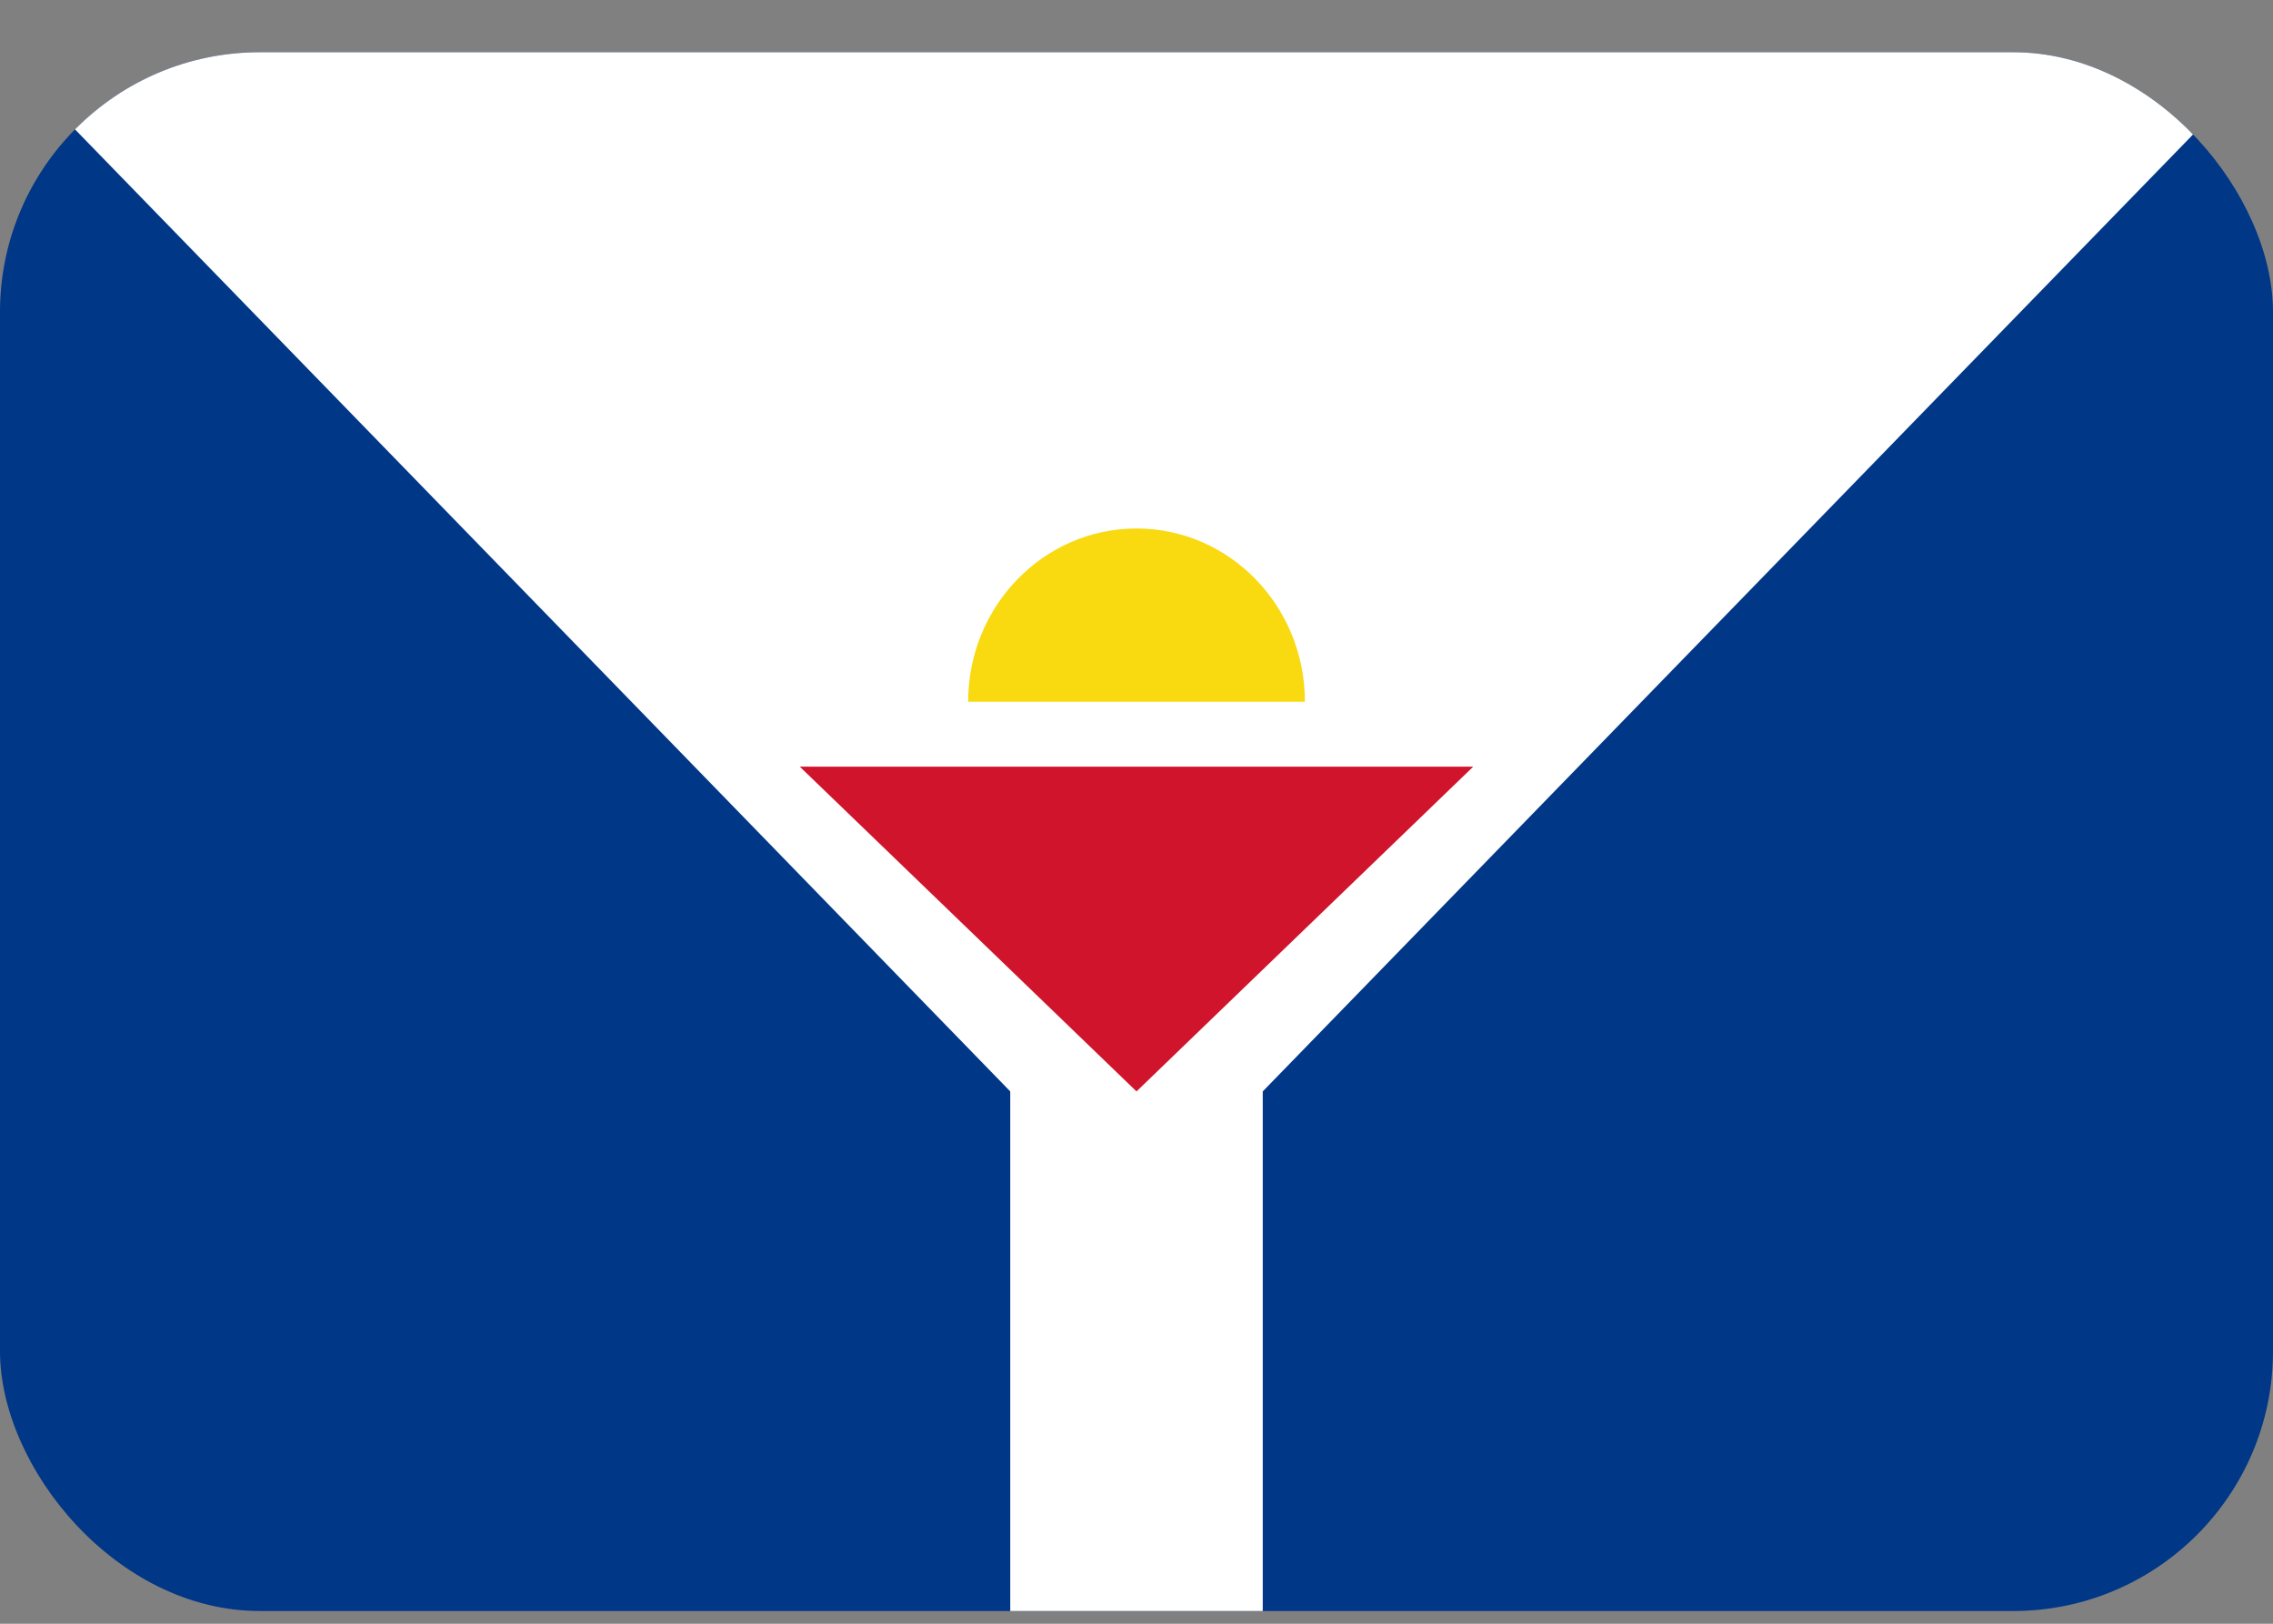 <svg xmlns="http://www.w3.org/2000/svg" width="35" height="25" fill="none" viewBox="0 0 35 25">
  <rect x="0" y="0" width="35" height="25" fill="#808080" stroke="none"/>
  <g clip-path="url(#a)">
    <path fill="#003787" d="M0 .804h35v24H0v-24Z"/>
    <path fill="#fff" d="M0 .804h35l-15.556 16v8h-3.888v-8L0 .804Z"/>
    <path fill="#F9D90F" d="M17.5 13.47c1.433 0 2.593-1.194 2.593-2.666 0-1.473-1.16-2.667-2.592-2.667-1.432 0-2.593 1.194-2.593 2.667 0 1.472 1.16 2.666 2.593 2.666Z"/>
    <path fill="#fff" d="M14.26 10.804h6.481l-3.24 6-3.241-6Z"/>
    <path fill="#CF142B" d="m17.5 16.804-5.185-5h10.37l-5.185 5Z"/>
  </g>
  <defs>
    <clipPath id="a">
      <rect width="35" height="24" y=".804" fill="#fff" rx="4"/>
    </clipPath>
  </defs>
</svg>
